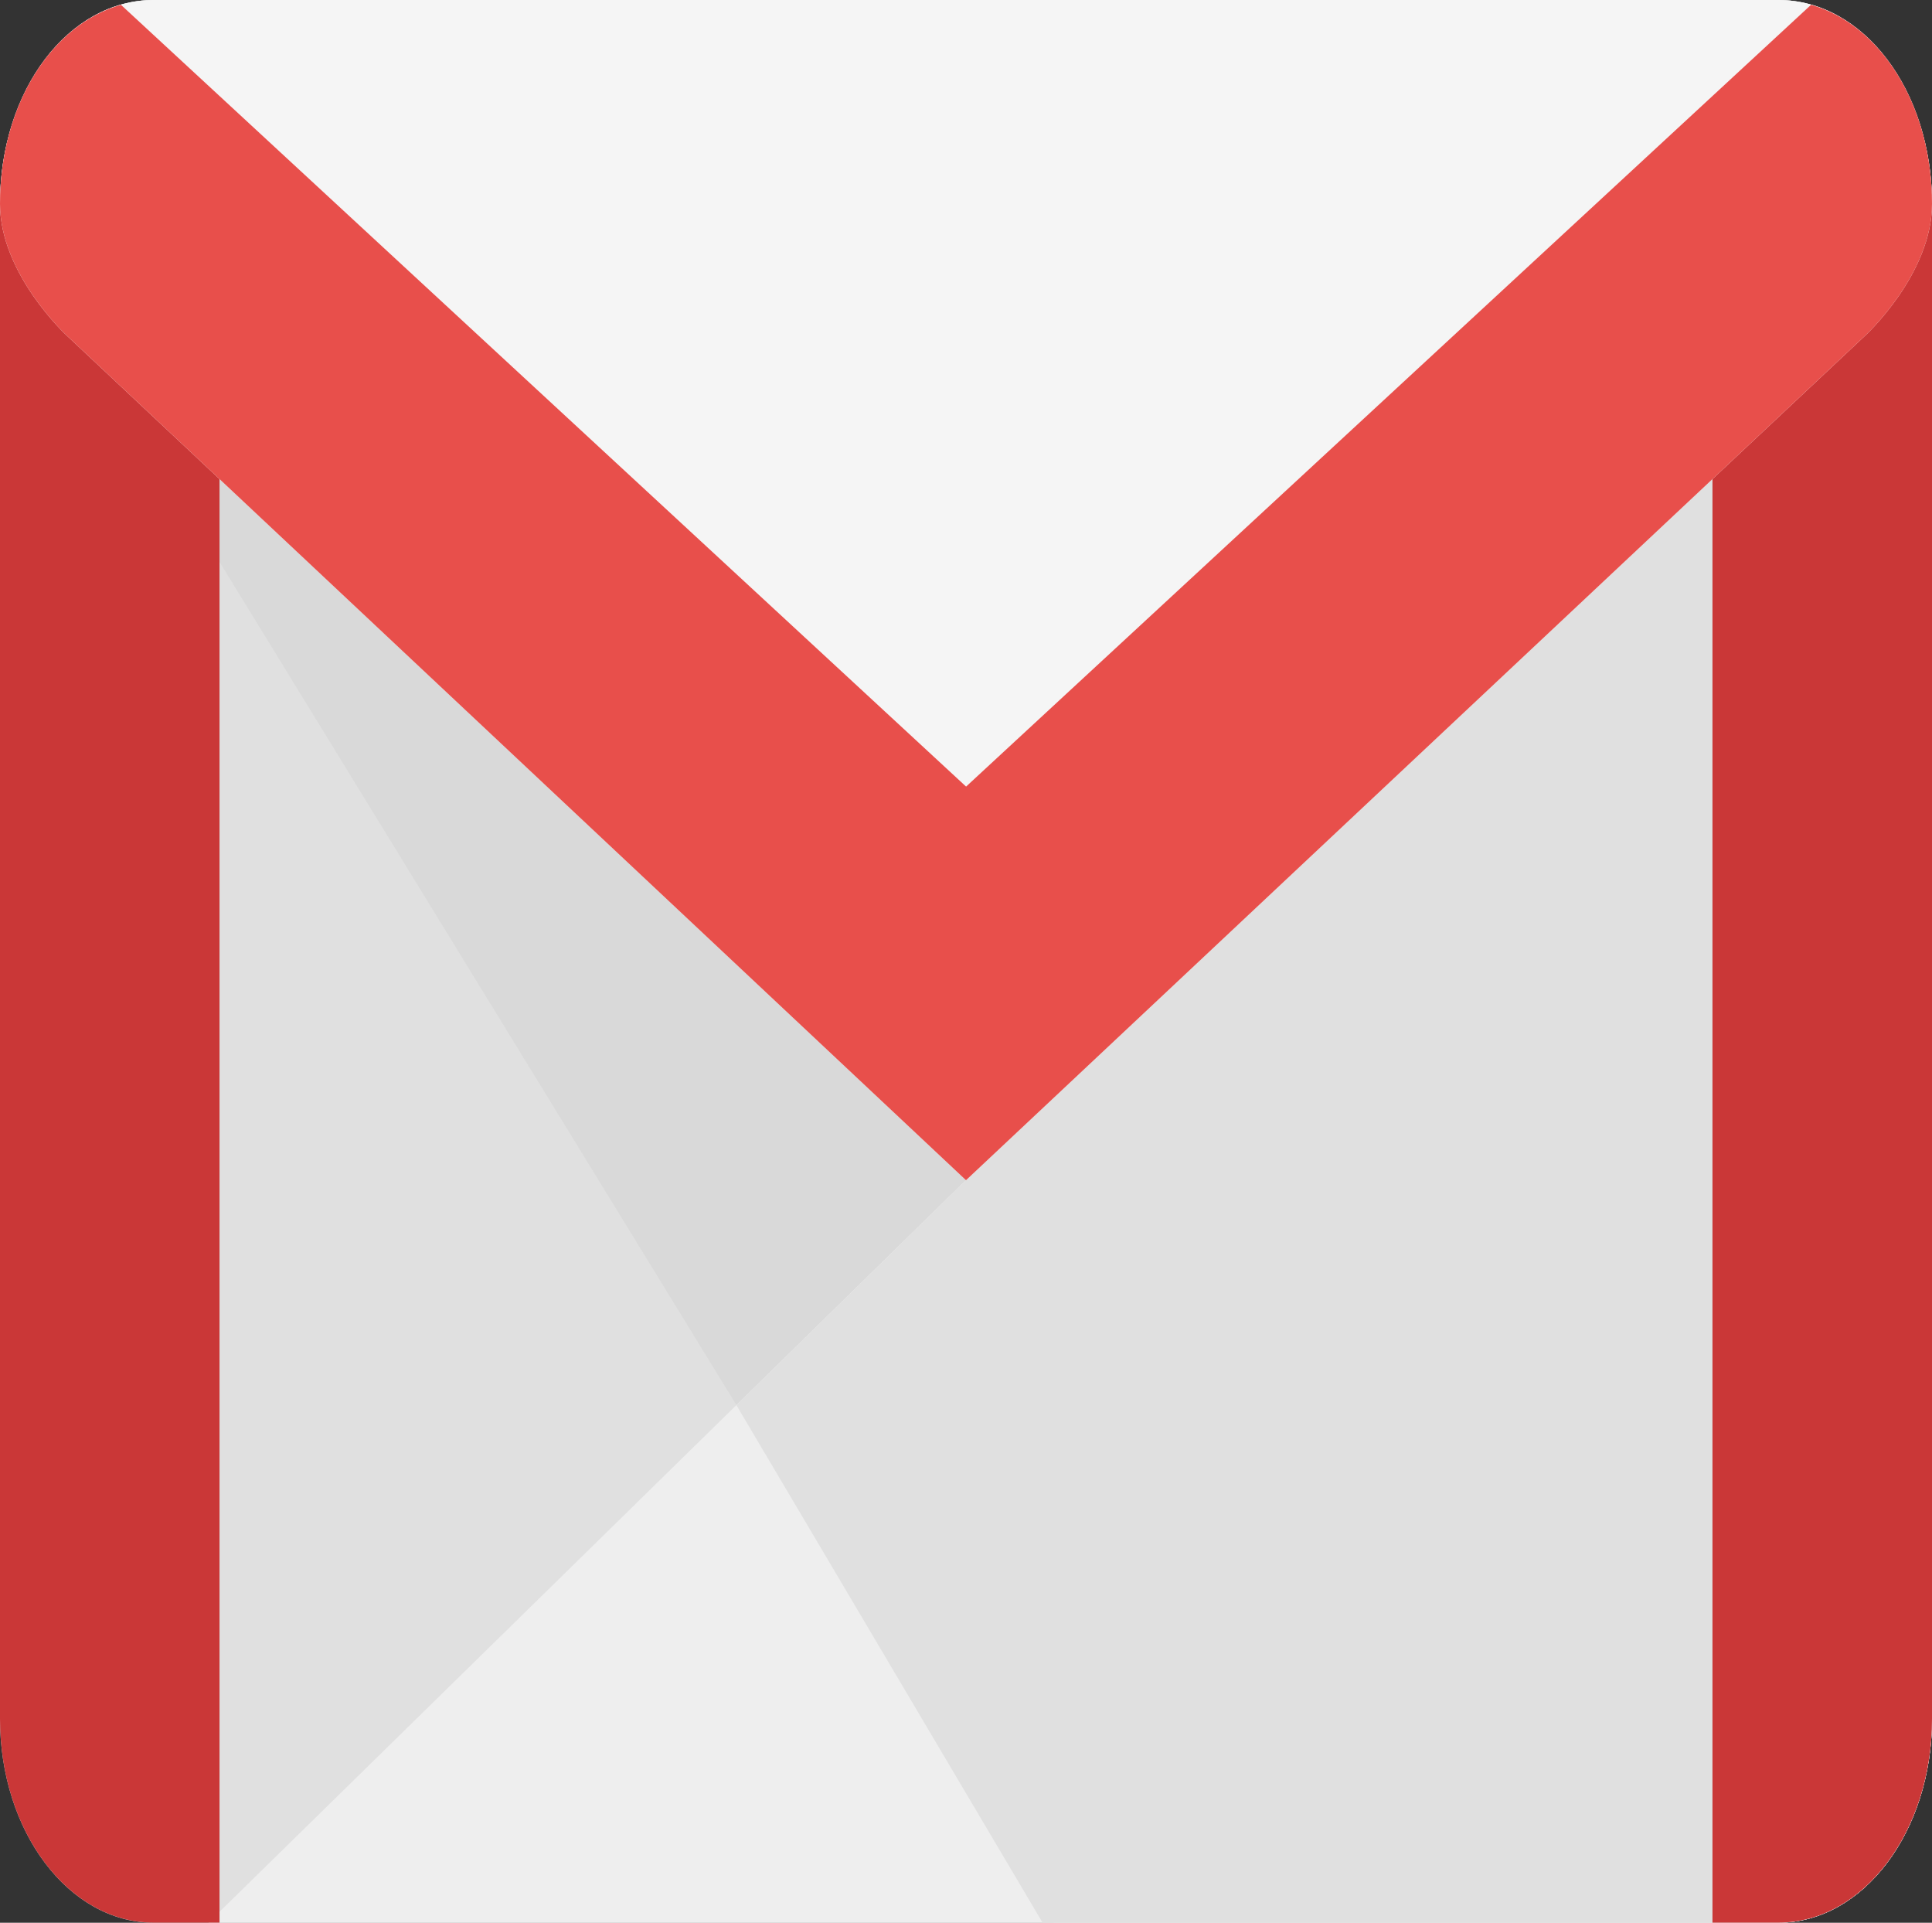 <svg xmlns="http://www.w3.org/2000/svg" viewBox="0 0 455 452.75"><rect x="0" y="0" width="455" height="452.75" fill="#333333" stroke="none"/><defs><style>.cls-1{fill:#e0e0e0;}.cls-2{fill:#d9d9d9;}.cls-3{fill:#eee;}.cls-4{fill:#ca3737;}.cls-5{fill:#f5f5f5;}.cls-6{fill:#e84f4b;}</style></defs><title>gmail_1</title><g id="Layer_2" data-name="Layer 2"><g id="Layer_1-2" data-name="Layer 1"><path class="cls-1" d="M36.19,452.75H418.81c20,0,36.19-21.5,36.19-48V48c0-26.52-16.2-48-36.19-48H36.19C16.2,0,0,21.5,0,48V404.73C0,431.25,16.2,452.75,36.19,452.75Z"/><path class="cls-2" d="M248.18,452.75H418.81c20,0,36.19-21.5,36.19-48V48c0-26.52-16.2-48-36.19-48H36.19C16.2,0,0,21.5,0,48Z"/><path class="cls-3" d="M49.07,452.75H418.81c20,0,36.19-21.5,36.19-48V54.88Z"/><path class="cls-1" d="M245.54,452.75H418.81c20,0,36.19-21.5,36.19-48V54.88l-281.57,276Z"/><path class="cls-4" d="M418.81,27.44H36.19C16.2,27.44,0,21.5,0,48V404.73c0,26.52,16.2,48,36.19,48H51.7v-391H403.3v391h15.51c20,0,36.19-21.5,36.19-48V48C455,21.5,438.8,27.44,418.81,27.44Z"/><path class="cls-5" d="M418.81,0H36.19C16.2,0,0,21.07,0,48,0,64.56,15.7,79,15.7,79L227.5,277.91,439.3,79S455,64.56,455,48C455,21.07,438.8,0,418.81,0Z"/><path class="cls-6" d="M426.52,1.13l-199,184.09L28.48,1.13C12.2,5.75,0,24.65,0,48,0,64.56,15.7,79,15.7,79L227.5,277.91,439.3,79S455,64.56,455,48C455,24.65,442.8,5.75,426.52,1.13Z"/></g></g></svg>